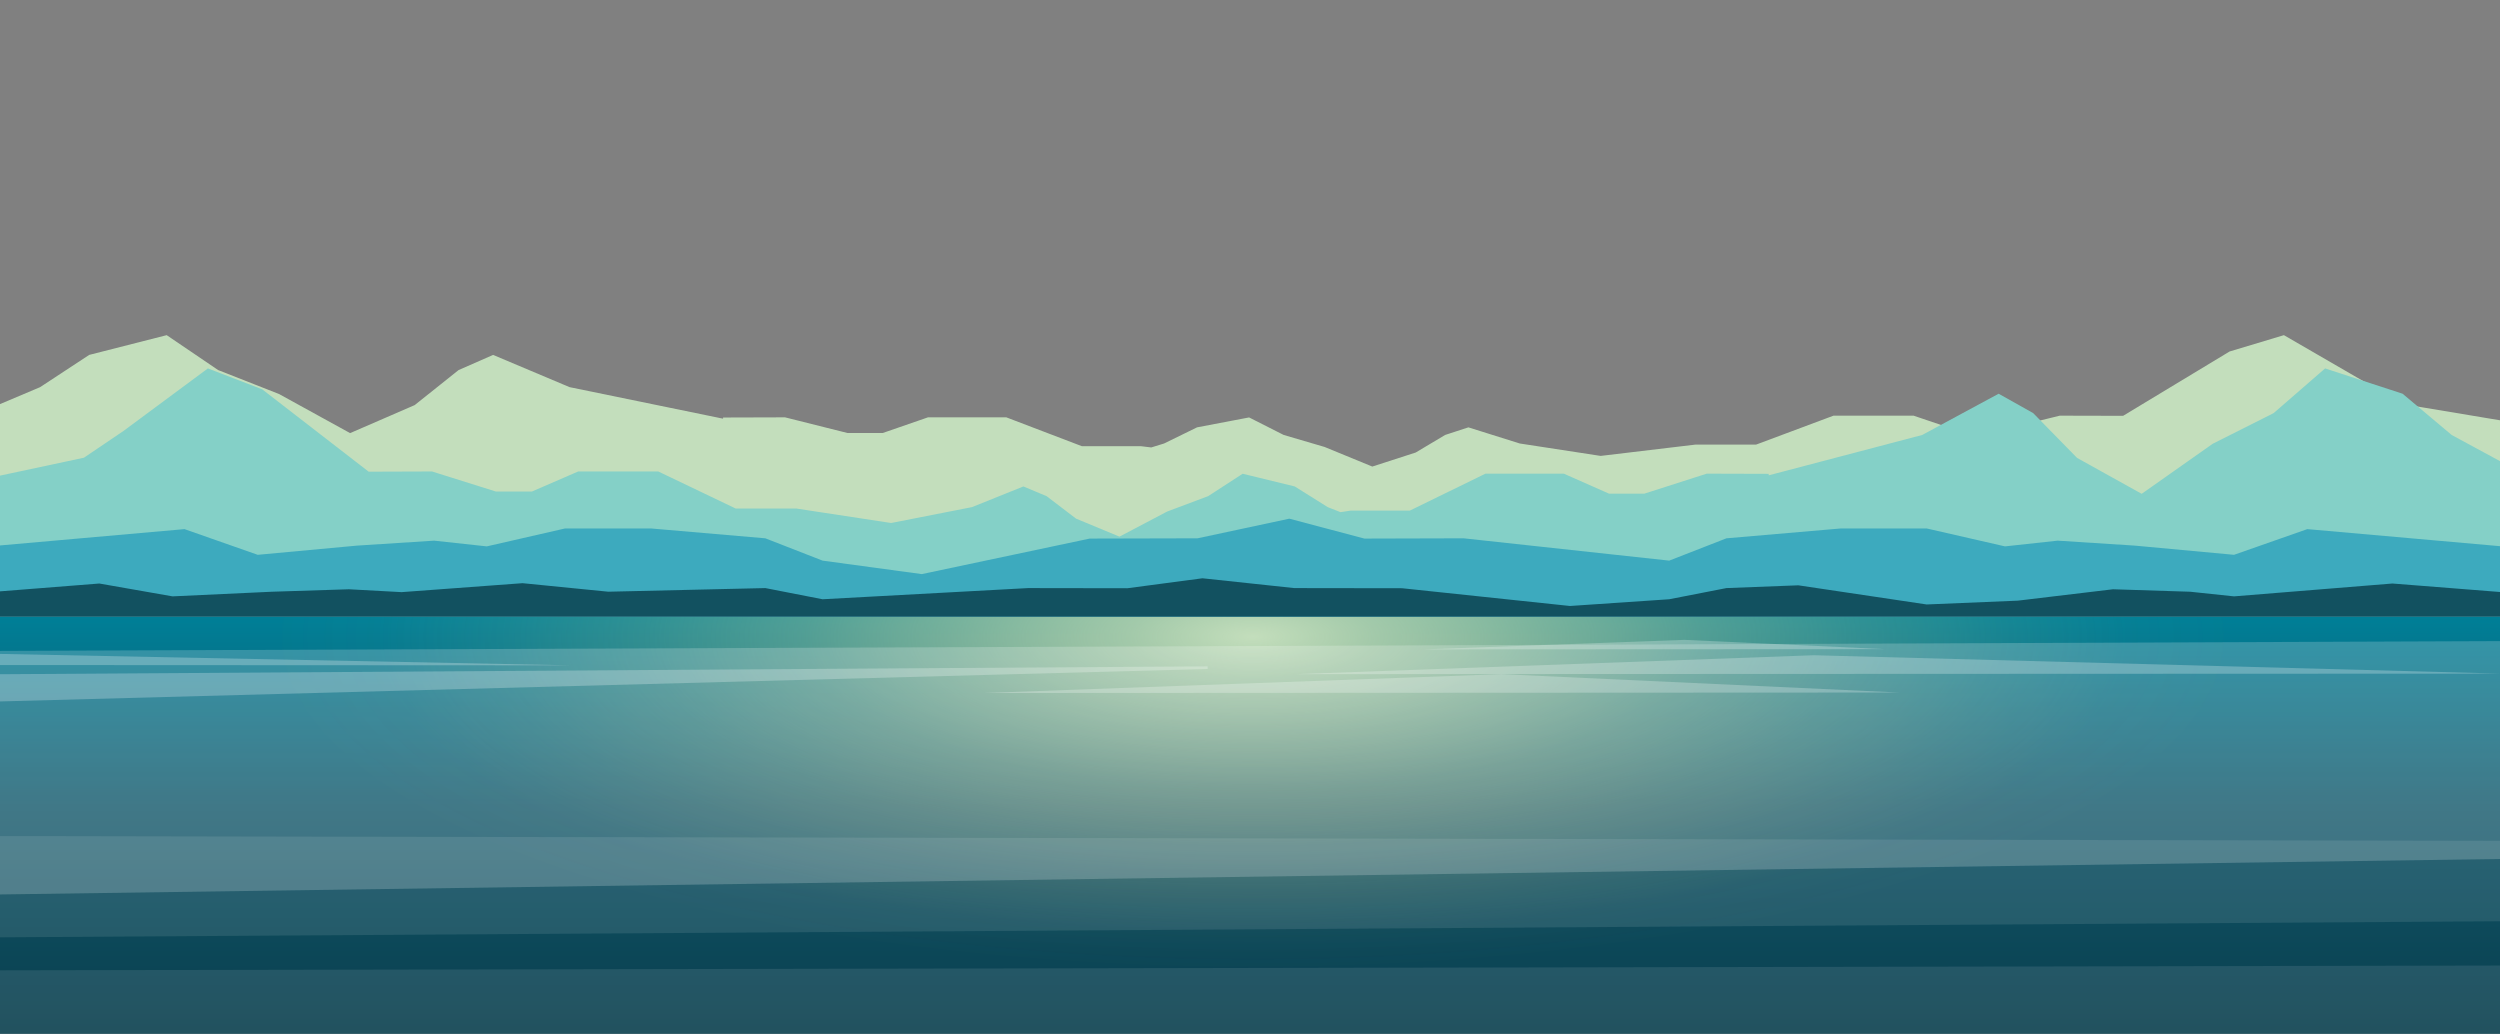 <svg xmlns="http://www.w3.org/2000/svg" xmlns:xlink="http://www.w3.org/1999/xlink" viewBox="0 0 821.27 339.62"><rect x="0" y="0" width="821.27" height="339.62" fill="#808080" stroke="none"/><defs><style>.cls-1{fill:url(#Degradado_sin_nombre_46);}.cls-2{isolation:isolate;}.cls-3{clip-path:url(#clip-path);}.cls-4{fill:url(#Degradado_sin_nombre_59);}.cls-5{fill:#c3debc;}.cls-6{fill:#84d0c7;}.cls-7{fill:#3daabe;}.cls-8{fill:#125160;}.cls-10,.cls-11,.cls-9{fill:#fff;}.cls-9{opacity:0.25;}.cls-10{opacity:0.2;}.cls-10,.cls-11{mix-blend-mode:overlay;}.cls-11{opacity:0.1;}</style><linearGradient id="Degradado_sin_nombre_46" x1="409.28" y1="341.14" x2="409.28" y2="202.56" gradientUnits="userSpaceOnUse"><stop offset="0" stop-color="#0a3e4d"/><stop offset="0.55" stop-color="#105669"/><stop offset="1" stop-color="#007f97"/></linearGradient><clipPath id="clip-path"><rect class="cls-1" x="-3" y="202.56" width="824.57" height="138.59"/></clipPath><radialGradient id="Degradado_sin_nombre_59" cx="411.55" cy="-1852.63" r="398.24" gradientTransform="translate(0 839.03) scale(1 0.34)" gradientUnits="userSpaceOnUse"><stop offset="0" stop-color="#c3debc"/><stop offset="0.1" stop-color="#cedeb0" stop-opacity="0.79"/><stop offset="0.24" stop-color="#dcdfa3" stop-opacity="0.55"/><stop offset="0.37" stop-color="#e6df98" stop-opacity="0.35"/><stop offset="0.5" stop-color="#efe08f" stop-opacity="0.2"/><stop offset="0.62" stop-color="#f5e089" stop-opacity="0.09"/><stop offset="0.72" stop-color="#f9e085" stop-opacity="0.02"/><stop offset="0.81" stop-color="#fae084" stop-opacity="0"/></radialGradient></defs><title>mountain_2</title><g class="cls-2"><g id="Layer_1" data-name="Layer 1"><rect class="cls-1" x="-3" y="202.56" width="824.57" height="138.59"/><g class="cls-3"><path class="cls-4" d="M821.57,217.92c0,76.74-184.75,123.22-410.78,123.22S1.53,294.66,1.53,217.92,184.76,79,410.79,79,821.57,141.19,821.57,217.92Z"/></g><polygon class="cls-5" points="13.18 127.18 29.3 116.59 54.76 110.1 71.66 121.57 91.67 129.44 115.01 142.28 136.22 133.08 150.65 121.57 161.99 116.59 187.11 127.18 237.54 137.54 237.54 137.16 257.89 137.1 278.43 142.25 289.97 142.25 304.85 137.1 330.58 137.1 355.44 146.59 374.89 146.59 378.2 146.99 382.41 145.69 393.24 140.39 410.34 137.13 421.69 142.88 435.14 146.83 450.81 153.27 465.06 148.66 474.75 142.88 482.38 140.39 499.25 145.69 525.83 149.77 557.01 146.05 576.9 146.05 602.32 136.55 628.63 136.55 643.85 141.7 655.65 141.7 676.66 136.55 697.46 136.6 732.43 115.47 750.28 110.1 778.03 126.17 791 133.02 821.57 138.12 821.57 191.34 -3 192.31 -3 134.02 13.18 127.18"/><polygon class="cls-6" points="805.39 142.89 789.27 129.34 763.81 121.03 746.91 135.71 726.89 145.78 703.56 162.22 682.35 150.44 667.92 135.71 656.57 129.34 631.46 142.89 581.03 156.15 581.03 155.66 560.68 155.6 540.14 162.18 528.6 162.18 513.72 155.6 487.99 155.6 463.13 167.74 443.68 167.74 440.37 168.25 436.16 166.59 425.33 159.8 408.23 155.63 396.88 162.99 383.43 168.04 367.75 176.29 353.5 170.38 343.81 162.99 336.19 159.8 319.32 166.59 292.74 171.81 261.56 167.05 241.67 167.05 216.24 154.88 189.94 154.88 174.72 161.48 162.92 161.48 141.91 154.88 121.11 154.95 86.14 127.9 68.29 121.03 40.54 141.59 27.57 150.36 -3 156.89 -3 189.2 285.44 189.2 285.44 190.44 447.3 190.44 447.3 189.84 581.03 189.84 581.03 190.44 821.57 190.44 821.57 151.65 805.39 142.89"/><polygon class="cls-7" points="757.96 173.82 733.9 182.26 701.31 179.24 675.95 177.61 658.66 179.49 632.92 173.6 604.76 173.6 567.15 176.84 548.35 184.17 480.82 176.84 448.23 176.93 423.55 170.39 393.4 176.84 357.97 176.93 302.81 188.6 270.22 184.17 251.42 176.84 213.81 173.6 185.64 173.6 159.91 179.49 142.61 177.61 117.26 179.24 84.66 182.26 60.61 173.82 -3 179.45 -3 202.56 821.57 202.56 821.57 179.45 757.96 173.82"/><polygon class="cls-8" points="32.63 191.69 56.68 195.91 89.28 194.39 114.63 193.58 131.93 194.52 171.66 191.58 199.82 194.38 251.42 193.19 270.22 196.86 337.75 193.19 370.34 193.24 395.02 189.97 425.17 193.19 460.6 193.24 515.75 199.07 548.35 196.86 567.15 193.19 590.77 192.28 632.92 198.57 662.86 197.32 694.14 193.58 719.5 194.39 733.9 195.91 785.94 191.69 821.57 194.5 821.57 202.56 -3 202.56 -3 194.5 32.63 191.69"/><polygon class="cls-9" points="619.29 213.25 553.35 210.2 467.56 213.33 619.29 213.25"/><polygon class="cls-9" points="821.57 221.29 595.84 215.25 425.8 221.46 821.57 221.29"/><polygon class="cls-9" points="623.92 227.5 493.21 221.46 323.16 227.66 623.92 227.5"/><polygon class="cls-10" points="-3 213.84 821.57 210.61 821.57 282.18 -3 293.88 -3 213.84"/><polygon class="cls-11" points="-3 274.64 821.57 276.21 821.57 302.64 -3 307.94 -3 274.64"/><polygon class="cls-11" points="821.57 317.19 -3 318.76 -3 341.14 821.57 341.14 821.57 317.19"/><polygon class="cls-9" points="-3 221.51 396.72 218.9 396.72 219.76 -3 230.51 -3 221.51"/><polygon class="cls-9" points="-3 218.47 -3 214.76 187.55 218.57 -3 218.47"/></g></g></svg>